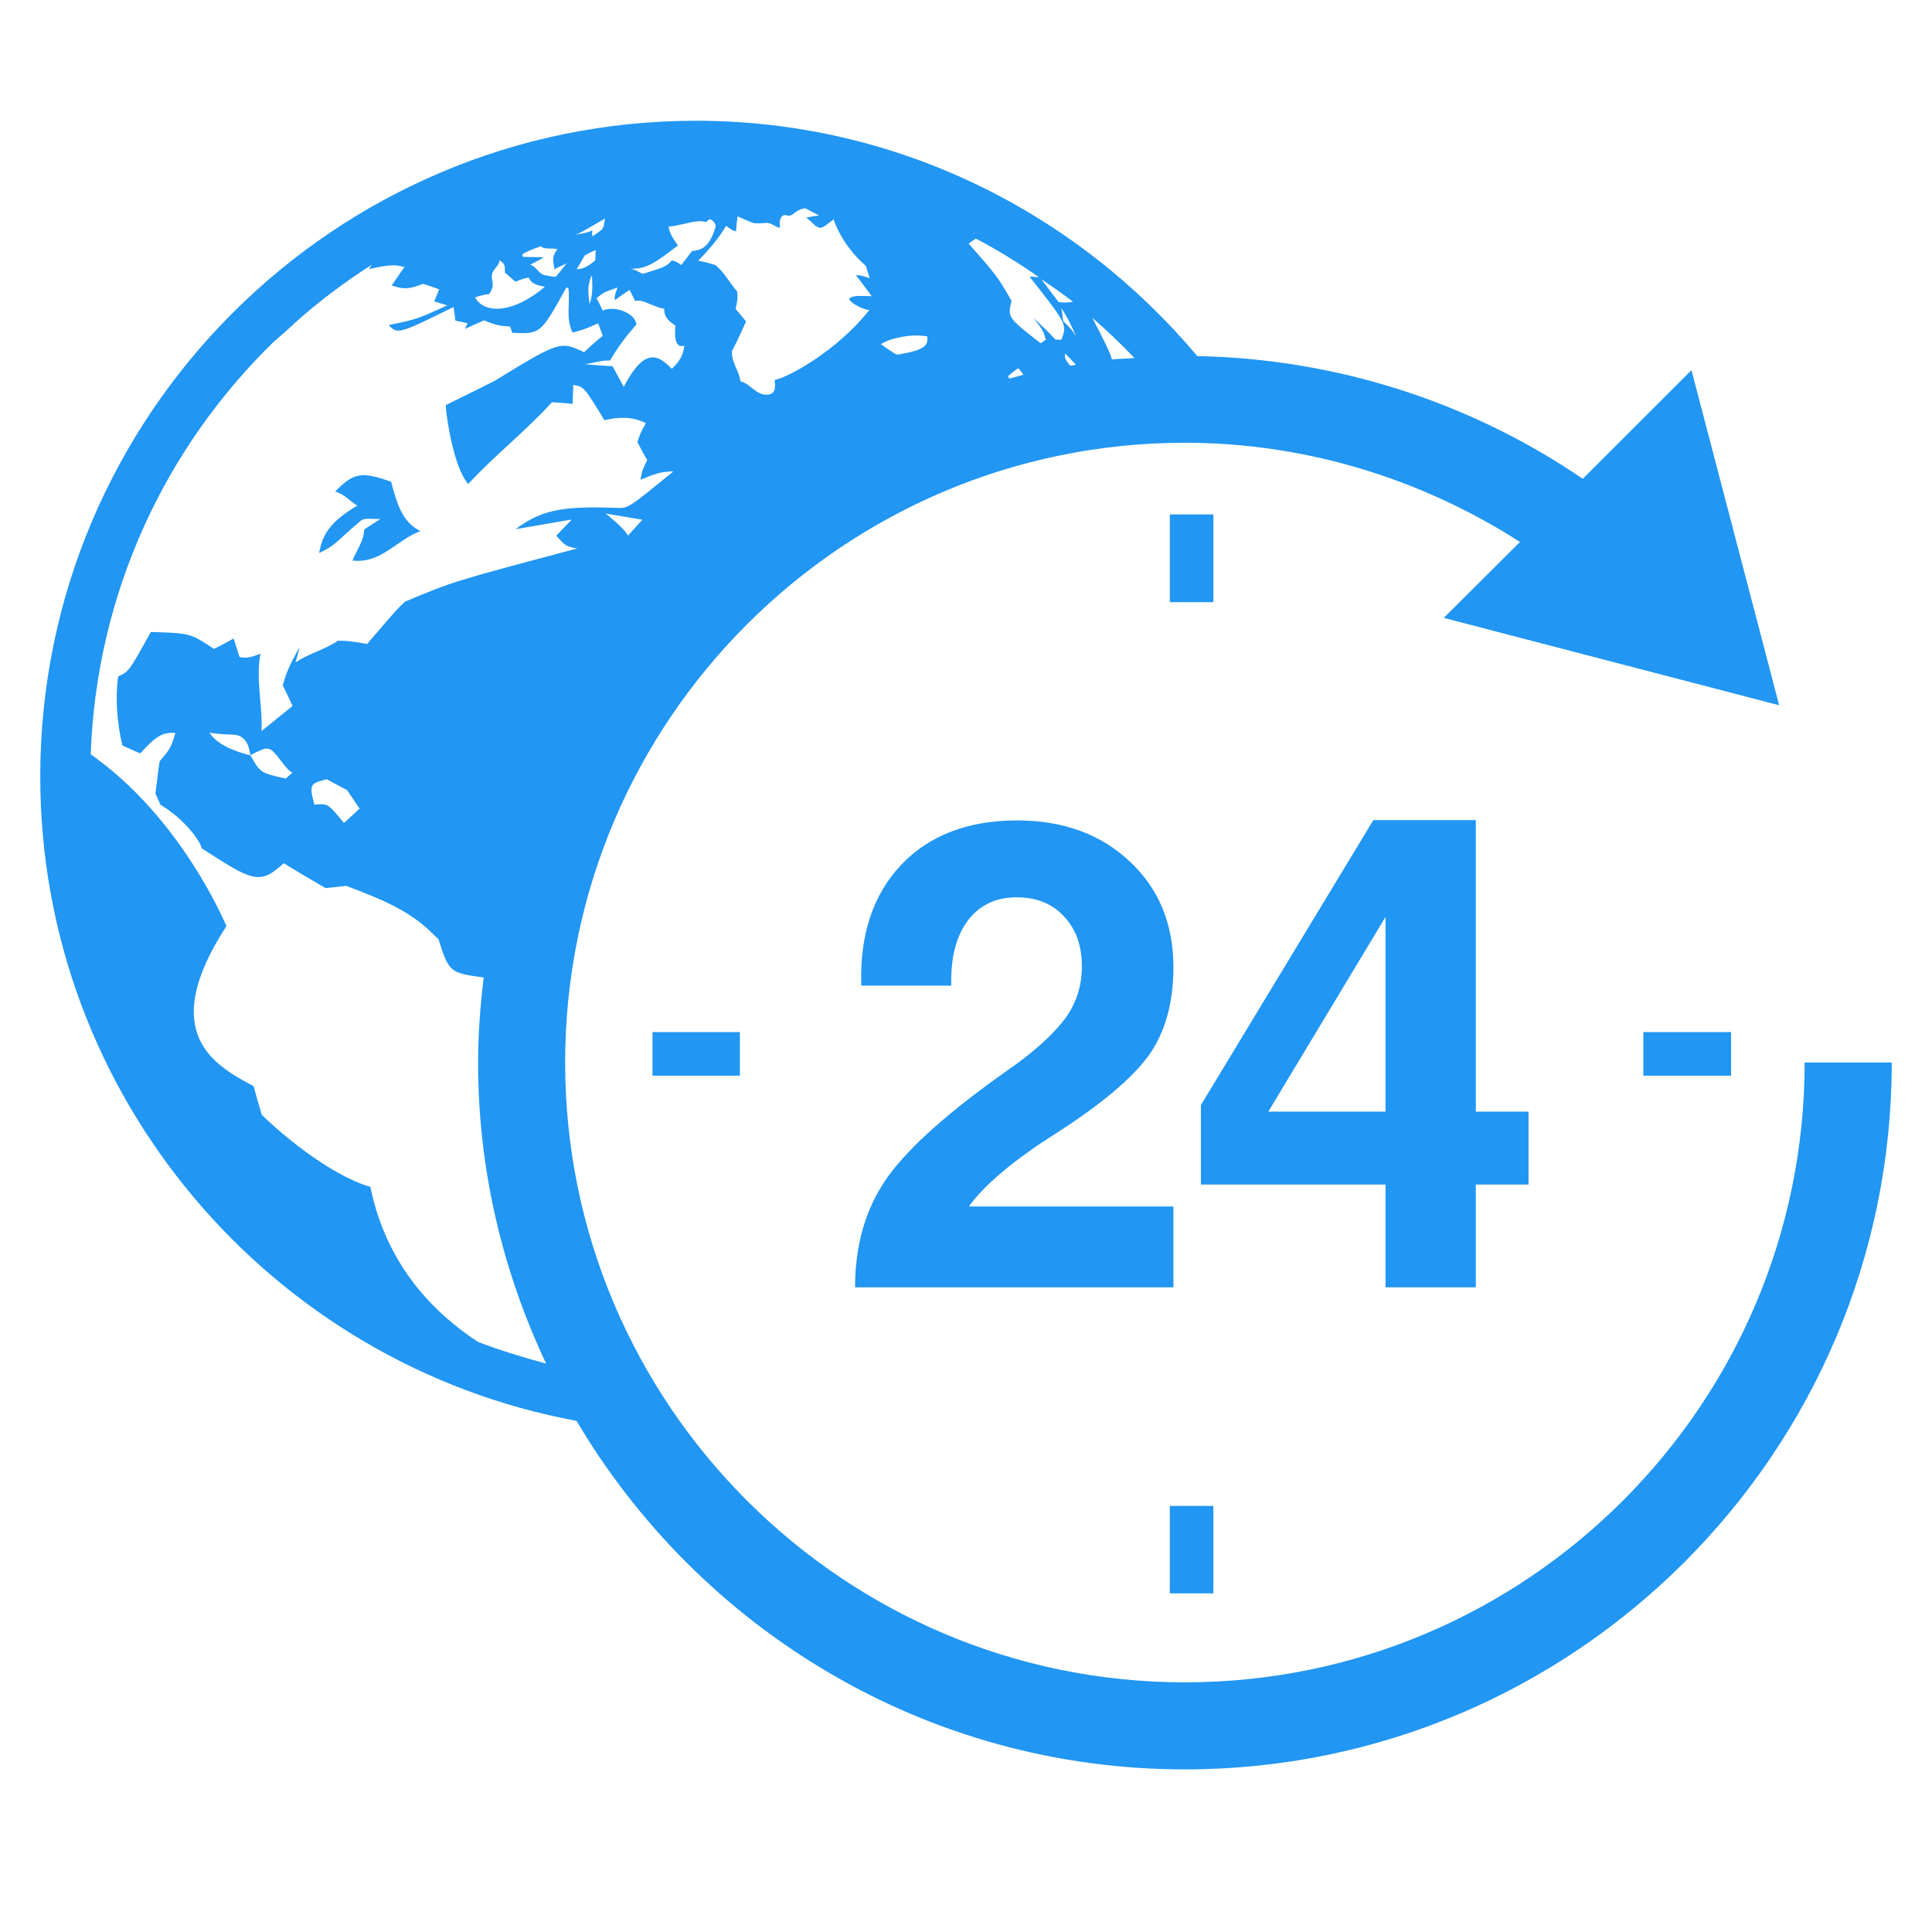 <?xml version="1.0" encoding="UTF-8" standalone="no"?>
<svg width="48px" height="48px" viewBox="0 0 48 48" version="1.1" xmlns="http://www.w3.org/2000/svg" xmlns:xlink="http://www.w3.org/1999/xlink">
    <!-- Generator: sketchtool 3.8.3 (29802) - http://www.bohemiancoding.com/sketch -->
    <title>BFCE95DE-97FC-435D-BB88-17B7952C332C</title>
    <desc>Created with sketchtool.</desc>
    <defs></defs>
    <g id="Page-1" stroke="none" stroke-width="1" fill="none" fill-rule="evenodd">
        <g id="首页" transform="translate(-258, -1214)">
            <g id="Group-4" transform="translate(258, 1214)">
                <rect id="Rectangle-51" x="0" y="0" width="48" height="48"></rect>
                <path d="M16.211,26.725 L18.382,26.725 L18.382,25.642 L16.211,25.642 L16.211,26.725 Z M40.829,26.725 L43.008,26.725 L43.008,25.642 L40.829,25.642 L40.829,26.725 Z M29.064,39.586 L30.146,39.586 L30.146,37.415 L29.064,37.415 L29.064,39.586 Z M29.064,14.96 L30.146,14.96 L30.146,12.781 L29.064,12.781 L29.064,14.96 Z M34.423,27.618 L34.423,22.781 L31.609,27.455 L31.512,27.618 L34.423,27.618 Z M34.423,31.984 L34.423,29.43 L29.836,29.43 L29.836,27.455 L34.121,20.375 L36.666,20.375 L36.666,27.618 L37.976,27.618 L37.976,29.43 L36.666,29.43 L36.666,31.984 L34.423,31.984 Z M25.072,26.563 C23.593,27.604 22.585,28.496 22.047,29.252 C21.511,30.009 21.244,30.919 21.244,31.984 L29.153,31.984 L29.153,29.975 L24.082,29.975 L24.082,29.959 C24.47,29.43 25.178,28.829 26.227,28.164 C27.357,27.439 28.121,26.798 28.543,26.218 C28.951,25.642 29.153,24.912 29.153,24.034 C29.153,22.96 28.795,22.082 28.073,21.407 C27.349,20.724 26.414,20.383 25.268,20.383 C24.048,20.383 23.08,20.756 22.389,21.488 C21.689,22.228 21.357,23.228 21.398,24.488 L23.634,24.488 C23.617,23.805 23.748,23.277 24.04,22.879 C24.333,22.487 24.739,22.294 25.259,22.294 C25.749,22.294 26.138,22.448 26.431,22.764 C26.73,23.083 26.879,23.489 26.879,24.009 C26.879,24.481 26.748,24.904 26.479,25.284 C26.194,25.668 25.74,26.098 25.072,26.563 L25.072,26.563 Z M6.975,18.895 C6.69,18.529 6.682,18.521 6.22,18.764 C6.203,18.644 6.156,18.252 5.78,18.252 C5.554,18.244 5.422,18.238 5.204,18.204 C5.269,18.302 5.448,18.553 6.122,18.741 L6.22,18.764 C6.471,19.203 6.471,19.203 7.098,19.343 L7.269,19.195 C7.202,19.172 7.129,19.099 6.975,18.895 L6.975,18.895 Z M8.626,19.633 L8.114,19.359 L8.032,19.382 C7.723,19.471 7.674,19.497 7.812,19.992 C8.147,19.96 8.147,19.96 8.545,20.447 L8.934,20.09 L8.626,19.633 Z M13.568,33.878 C12.495,31.601 11.878,29.075 11.878,26.398 C11.878,25.676 11.935,24.977 12.016,24.285 C11.171,24.171 11.154,24.154 10.894,23.335 L10.682,23.131 C10.097,22.577 9.372,22.302 8.6,22.009 L8.089,22.065 C7.642,21.805 7.448,21.692 7.048,21.446 C6.447,22.009 6.259,21.88 5.008,21.074 C5.008,20.968 4.65,20.392 3.985,19.992 L3.862,19.715 C3.896,19.449 3.926,19.18 3.967,18.911 C4.22,18.626 4.259,18.553 4.357,18.212 C4.049,18.179 3.854,18.302 3.487,18.717 C3.333,18.66 3.187,18.584 3.04,18.521 C2.991,18.31 2.829,17.577 2.936,16.805 C3.204,16.682 3.204,16.682 3.747,15.701 C4.731,15.732 4.731,15.732 5.317,16.122 C5.464,16.051 5.657,15.944 5.806,15.863 L5.952,16.326 C6.138,16.35 6.178,16.35 6.471,16.243 C6.349,16.886 6.528,17.522 6.497,18.163 C6.732,17.977 7.04,17.723 7.269,17.538 L7.025,17.024 C7.114,16.724 7.171,16.554 7.448,16.073 C7.415,16.204 7.381,16.326 7.342,16.456 C7.674,16.237 8.066,16.14 8.399,15.918 C8.676,15.918 8.894,15.96 9.121,16 C9.837,15.164 9.837,15.164 10.057,14.951 C11.252,14.448 11.252,14.448 14.34,13.627 C14.055,13.569 14.055,13.569 13.82,13.309 C13.935,13.189 14.081,13.035 14.204,12.912 C14.17,12.912 14.17,12.912 12.813,13.147 C13.495,12.618 14.131,12.578 15.326,12.618 C15.611,12.627 15.611,12.627 16.732,11.709 C16.422,11.725 16.333,11.748 15.91,11.918 C15.96,11.675 15.96,11.675 16.08,11.431 C15.999,11.301 15.91,11.123 15.837,10.984 C15.91,10.757 15.91,10.757 16.048,10.513 C15.698,10.343 15.389,10.358 15.015,10.439 C14.512,9.611 14.512,9.611 14.243,9.563 C14.235,9.709 14.235,9.896 14.227,10.034 C14.049,10.016 13.879,10 13.714,9.993 C13.065,10.707 12.293,11.309 11.633,12.025 C11.292,11.644 11.098,10.464 11.073,10.066 C11.277,9.969 11.543,9.83 11.747,9.733 L12.268,9.474 C13.91,8.472 13.91,8.472 14.512,8.749 C14.651,8.618 14.83,8.456 14.976,8.344 L14.861,8.033 C14.528,8.187 14.413,8.213 14.227,8.262 C14.049,7.904 14.17,7.53 14.122,7.164 L14.073,7.138 C13.432,8.302 13.432,8.302 12.723,8.268 C12.715,8.221 12.691,8.164 12.674,8.114 C12.375,8.091 12.341,8.083 12.024,7.96 C11.878,8.025 11.692,8.106 11.552,8.172 C11.569,8.13 11.593,8.075 11.619,8.033 C11.53,8.009 11.407,7.985 11.316,7.968 C11.3,7.863 11.284,7.734 11.269,7.627 C9.879,8.318 9.871,8.302 9.658,8.075 C10.309,7.944 10.374,7.927 11.113,7.586 C11.001,7.554 10.894,7.521 10.788,7.488 L10.911,7.188 C10.771,7.138 10.643,7.091 10.512,7.051 C10.154,7.188 10.041,7.196 9.731,7.091 C9.829,6.953 9.952,6.766 10.049,6.635 C9.853,6.586 9.748,6.553 9.171,6.685 C9.179,6.651 9.21,6.618 9.236,6.578 C8.545,7.018 7.893,7.512 7.286,8.058 L7.292,8.058 C7.121,8.213 6.967,8.352 6.805,8.488 C4.105,11.115 2.399,14.725 2.253,18.741 C4.527,20.334 5.61,22.985 5.626,23.008 C3.886,25.684 5.341,26.474 6.301,26.985 C6.366,27.228 6.431,27.463 6.505,27.699 C6.902,28.09 8.147,29.179 9.202,29.488 C9.537,31.123 10.455,32.407 11.878,33.341 C12.43,33.553 13,33.724 13.568,33.878 L13.568,33.878 Z M11.804,7.392 C12.008,7.764 12.65,7.823 13.44,7.204 L13.536,7.123 C13.21,7.073 13.171,6.968 13.147,6.903 C13.082,6.895 13.009,6.919 12.805,7 C12.723,6.928 12.626,6.838 12.545,6.774 C12.545,6.57 12.545,6.57 12.406,6.455 L12.414,6.463 C12.399,6.618 12.228,6.693 12.22,6.847 C12.212,6.945 12.26,7.042 12.234,7.138 C12.22,7.196 12.187,7.245 12.161,7.303 C12.145,7.303 11.935,7.334 11.804,7.392 L11.804,7.392 Z M12.975,6.319 L12.992,6.382 C13.479,6.39 13.479,6.39 13.505,6.4 C13.398,6.455 13.269,6.531 13.171,6.578 C13.325,6.618 13.382,6.805 13.536,6.838 C13.633,6.855 13.714,6.871 13.804,6.878 C13.893,6.782 13.974,6.676 14.055,6.57 L14.097,6.531 C13.992,6.594 13.879,6.626 13.772,6.693 C13.772,6.586 13.731,6.505 13.748,6.4 C13.764,6.319 13.79,6.262 13.854,6.186 L13.82,6.186 C13.723,6.164 13.625,6.186 13.529,6.164 C13.463,6.156 13.454,6.123 13.446,6.115 C13.171,6.212 13.065,6.262 12.975,6.319 L12.975,6.319 Z M14.707,6.847 L14.69,6.871 C14.657,6.953 14.576,7.099 14.643,7.521 L14.643,7.562 C14.724,7.358 14.724,7.138 14.707,6.847 L14.707,6.847 Z M14.772,6.481 L14.788,6.472 C14.797,6.4 14.797,6.285 14.797,6.212 L14.78,6.22 C14.617,6.293 14.52,6.351 14.52,6.351 L14.512,6.374 C14.455,6.472 14.4,6.578 14.324,6.685 C14.382,6.685 14.52,6.701 14.772,6.481 L14.772,6.481 Z M14.293,5.831 C14.584,5.781 14.584,5.781 14.716,5.725 C14.707,5.789 14.707,5.822 14.724,5.871 C14.74,5.854 14.78,5.838 14.926,5.725 C14.992,5.667 14.992,5.667 15.032,5.423 L15.001,5.448 C14.413,5.789 14.413,5.789 14.293,5.831 L14.293,5.831 Z M15.316,7.154 C15.001,7.261 15.001,7.261 14.813,7.415 C14.83,7.415 14.83,7.415 14.976,7.716 C15.253,7.586 15.773,7.764 15.812,8.058 C15.512,8.407 15.357,8.618 15.154,8.959 C14.934,8.945 14.732,9.026 14.528,9.048 C14.747,9.066 14.984,9.09 15.219,9.098 L15.496,9.611 C16.017,8.618 16.349,8.813 16.691,9.163 C16.788,9.066 16.951,8.912 16.992,8.659 L17.001,8.587 C16.747,8.668 16.763,8.294 16.78,8.091 C16.561,7.944 16.495,7.837 16.503,7.667 C16.43,7.667 16.333,7.627 16.145,7.554 C15.927,7.457 15.854,7.457 15.781,7.481 C15.739,7.392 15.684,7.285 15.642,7.204 C15.544,7.269 15.462,7.317 15.292,7.449 C15.253,7.431 15.261,7.358 15.342,7.146 L15.316,7.154 Z M16.844,6.097 C16.252,6.553 16.056,6.685 15.658,6.676 C15.731,6.685 15.787,6.707 15.967,6.805 C16.495,6.643 16.553,6.626 16.691,6.472 C16.763,6.481 16.822,6.505 16.925,6.586 C17.006,6.481 17.113,6.343 17.194,6.237 C17.487,6.212 17.633,6.083 17.773,5.66 C17.812,5.555 17.675,5.448 17.642,5.448 C17.608,5.456 17.586,5.474 17.536,5.521 C17.424,5.464 17.202,5.513 16.992,5.563 C16.788,5.61 16.682,5.627 16.61,5.627 C16.634,5.765 16.666,5.854 16.844,6.097 L16.844,6.097 Z M18.042,5.61 C17.846,5.927 17.675,6.139 17.343,6.481 C17.479,6.489 17.773,6.586 17.773,6.586 C17.984,6.749 18.146,7.051 18.316,7.245 C18.332,7.376 18.324,7.473 18.277,7.675 C18.35,7.764 18.455,7.887 18.536,7.985 C18.431,8.221 18.332,8.439 18.235,8.626 L18.188,8.716 C18.162,9.001 18.366,9.213 18.397,9.474 C18.643,9.529 18.772,9.815 19.057,9.806 C19.276,9.798 19.267,9.619 19.245,9.44 C19.594,9.375 20.805,8.708 21.6,7.7 C21.471,7.708 21.105,7.521 21.097,7.423 C21.163,7.358 21.228,7.342 21.658,7.358 C21.527,7.18 21.398,7.009 21.267,6.838 C21.34,6.83 21.422,6.847 21.608,6.911 C21.578,6.814 21.536,6.693 21.511,6.604 C20.917,6.097 20.716,5.474 20.716,5.464 L20.724,5.44 C20.422,5.675 20.406,5.7 20.26,5.61 C20.187,5.545 20.114,5.474 20.033,5.406 C20.145,5.383 20.252,5.367 20.349,5.351 L19.999,5.171 L19.975,5.179 L19.878,5.205 L19.854,5.221 C19.773,5.244 19.732,5.317 19.642,5.351 C19.609,5.367 19.585,5.359 19.552,5.351 C19.512,5.341 19.471,5.333 19.438,5.367 C19.365,5.423 19.365,5.529 19.381,5.66 C19.259,5.644 19.177,5.537 19.041,5.537 C18.878,5.555 18.738,5.545 18.738,5.545 C18.699,5.537 18.576,5.49 18.324,5.375 C18.308,5.49 18.293,5.636 18.285,5.749 C18.227,5.733 18.196,5.733 18.042,5.61 L18.042,5.61 Z M21.885,8.553 C22.008,8.635 22.154,8.741 22.277,8.813 C23.041,8.699 23.041,8.545 23.041,8.407 L23.041,8.357 C22.811,8.326 22.626,8.326 22.381,8.375 C22.17,8.415 22.025,8.464 21.885,8.553 L21.885,8.553 Z M24.064,6.05 C24.723,6.797 24.789,6.871 25.131,7.473 C25.032,7.887 25.032,7.887 25.853,8.528 C25.893,8.506 25.942,8.464 25.984,8.439 C25.919,8.213 25.919,8.213 25.673,7.896 L25.715,7.936 L25.788,8.002 L25.869,8.083 L25.942,8.148 L26.089,8.294 L26.154,8.366 L26.227,8.439 L26.372,8.439 C26.512,8.058 26.512,8.058 25.578,6.871 L25.812,6.887 C25.309,6.536 24.789,6.212 24.244,5.927 C24.179,5.969 24.129,6.01 24.064,6.05 L24.064,6.05 Z M25.869,6.936 L26.3,7.504 C26.406,7.521 26.552,7.521 26.657,7.496 C26.398,7.295 26.138,7.115 25.869,6.936 L25.869,6.936 Z M26.738,8.366 C26.722,8.334 26.618,8.049 26.39,7.683 L26.372,7.652 L26.372,7.675 C26.398,7.781 26.398,7.879 26.414,7.977 L26.447,8.009 C26.691,8.245 26.722,8.344 26.738,8.366 L26.738,8.366 Z M27.138,7.896 C27.463,8.522 27.578,8.757 27.625,8.928 C27.805,8.912 28.001,8.912 28.185,8.894 C27.852,8.545 27.502,8.213 27.138,7.896 L27.138,7.896 Z M26.585,9.082 C26.633,9.082 26.683,9.074 26.73,9.056 C26.667,8.993 26.576,8.894 26.463,8.782 C26.447,8.878 26.453,8.92 26.585,9.082 L26.585,9.082 Z M25.072,9.407 C25.186,9.375 25.309,9.342 25.43,9.309 L25.422,9.302 L25.365,9.228 L25.301,9.147 C25.22,9.197 25.121,9.278 25.048,9.342 C25.058,9.367 25.064,9.383 25.072,9.407 L25.072,9.407 Z M15.057,12.766 C15.057,12.766 15.52,13.13 15.602,13.309 L15.96,12.912 L15.041,12.758 L15.057,12.766 Z M47,26.398 C47,36.083 39.12,43.96 29.438,43.96 C22.999,43.96 17.382,40.471 14.324,35.301 C6.756,33.904 1,27.259 1,19.293 C1,10.309 8.309,3 17.293,3 C22.291,3 26.756,5.286 29.746,8.847 C33.179,8.912 36.51,9.977 39.324,11.896 L42.024,9.197 L44.203,17.522 L35.87,15.351 L37.763,13.465 C35.293,11.879 32.407,11 29.438,11 C20.951,11 14.041,17.903 14.041,26.398 C14.041,34.888 20.951,41.797 29.438,41.797 C37.934,41.797 44.836,34.888 44.836,26.398 L47,26.398 Z M8.877,12.562 C8.691,12.447 8.545,12.268 8.326,12.213 C8.788,11.74 8.984,11.709 9.717,11.968 C9.879,12.587 10.016,12.977 10.447,13.197 L10.421,13.205 C9.862,13.415 9.463,14.008 8.757,13.927 C8.853,13.676 9.04,13.448 9.048,13.155 L9.448,12.894 L9.291,12.894 C9.179,12.886 9.056,12.878 8.976,12.928 C8.976,12.928 8.682,13.171 8.414,13.424 C8.318,13.505 8.212,13.611 7.927,13.739 C8.008,13.342 8.131,13.001 8.877,12.562 L8.877,12.562 Z" id="Fill-1" fill="#2196F3"></path>
            </g>
        </g>
    </g>
</svg>